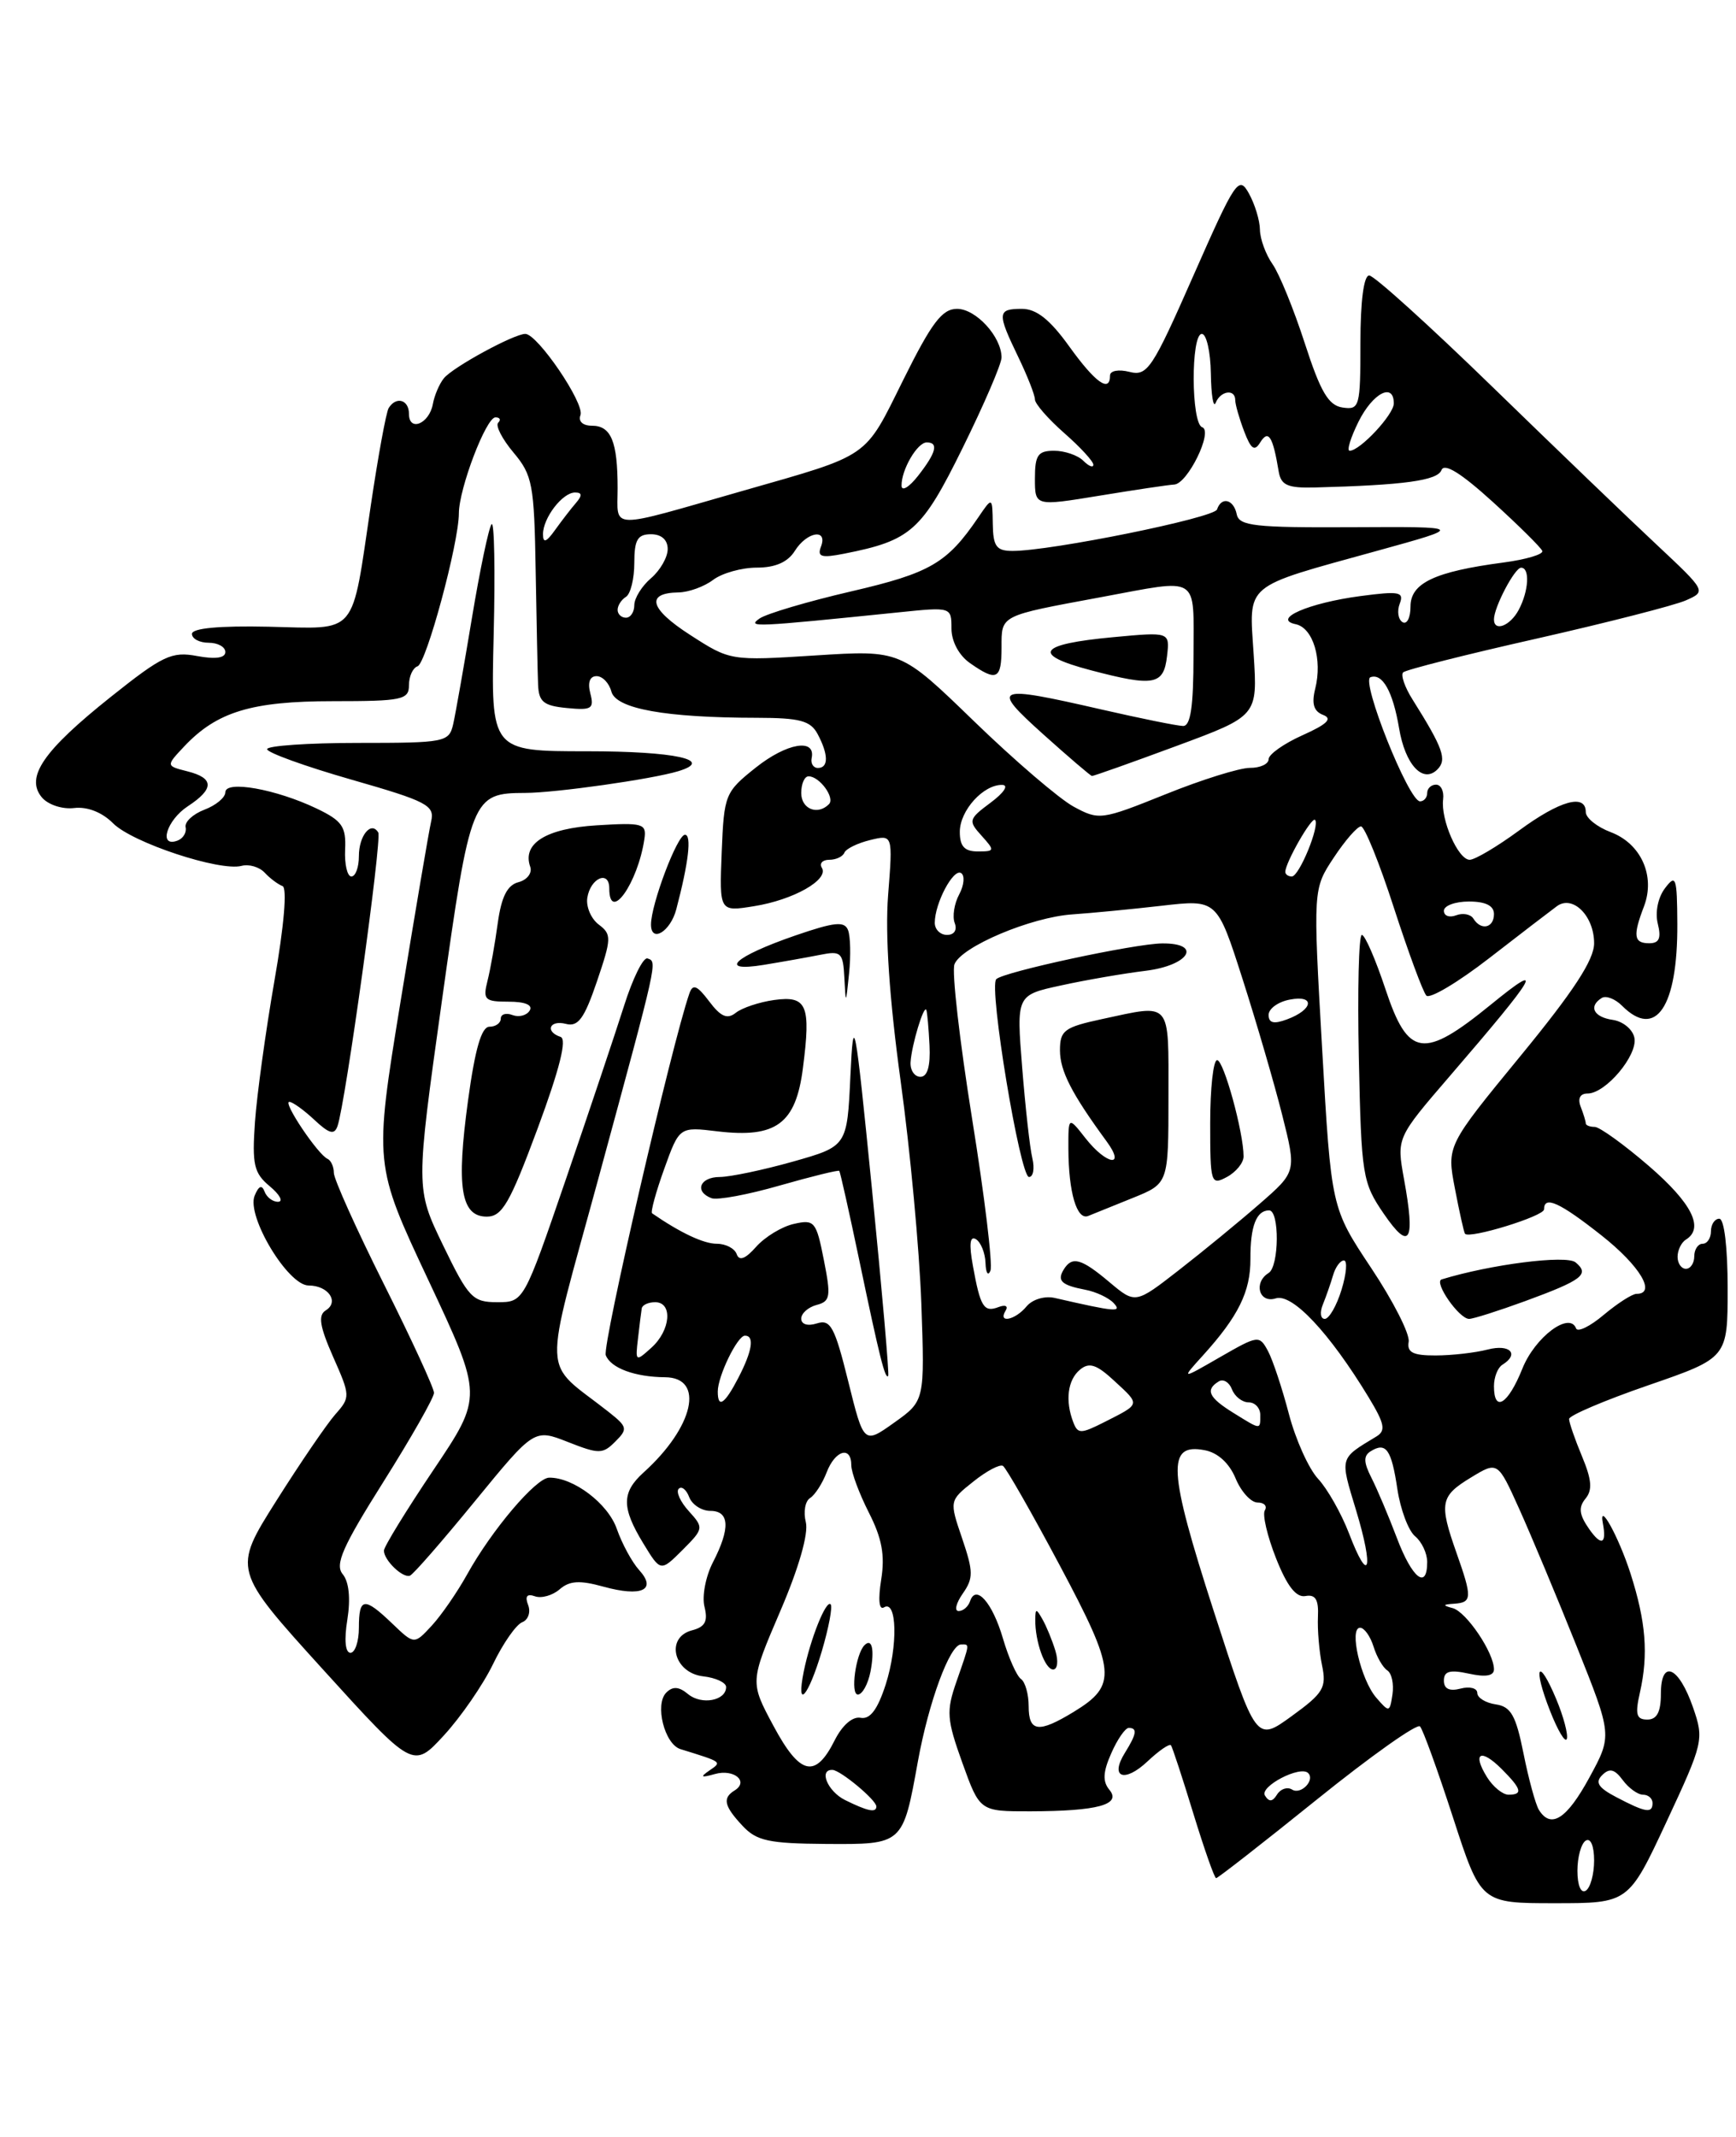 <?xml version="1.0" encoding="UTF-8" standalone="no"?>
<!DOCTYPE svg PUBLIC "-//W3C//DTD SVG 1.1//EN" "http://www.w3.org/Graphics/SVG/1.1/DTD/svg11.dtd" >
<svg xmlns="http://www.w3.org/2000/svg" xmlns:xlink="http://www.w3.org/1999/xlink" version="1.1" viewBox="0 0 208 256">
 <g >
 <path fill="currentColor"
d=" M 199.67 218.25 C 204.09 208.77 204.18 208.39 202.86 204.57 C 201.14 199.60 199.00 198.69 199.00 202.92 C 199.00 205.10 198.52 206.00 197.38 206.00 C 196.06 206.00 195.89 205.39 196.49 202.75 C 197.52 198.18 197.21 194.28 195.36 188.50 C 193.94 184.09 191.51 179.69 192.05 182.50 C 192.52 184.99 191.87 185.26 190.41 183.18 C 189.21 181.46 189.10 180.59 189.96 179.54 C 190.82 178.51 190.72 177.27 189.55 174.47 C 188.70 172.43 188.00 170.41 188.00 169.99 C 188.00 169.57 192.28 167.75 197.50 165.95 C 207.00 162.67 207.00 162.67 207.00 154.34 C 207.00 149.45 206.59 146.00 206.00 146.00 C 205.45 146.00 205.00 146.68 205.00 147.50 C 205.00 148.32 204.55 149.00 204.00 149.00 C 203.45 149.00 203.00 149.68 203.00 150.50 C 203.00 151.32 202.55 152.00 202.00 152.00 C 201.45 152.00 201.00 151.35 201.00 150.56 C 201.00 149.77 201.45 148.84 202.00 148.50 C 204.22 147.13 202.72 144.14 197.57 139.69 C 194.58 137.11 191.65 135.00 191.07 135.00 C 190.48 135.00 190.00 134.81 190.00 134.58 C 190.00 134.35 189.73 133.45 189.39 132.58 C 189.01 131.59 189.32 131.00 190.22 131.00 C 192.38 131.00 196.23 126.43 195.83 124.34 C 195.64 123.33 194.47 122.36 193.24 122.18 C 190.94 121.85 190.29 120.56 191.92 119.55 C 192.43 119.24 193.52 119.66 194.35 120.49 C 198.39 124.54 201.02 120.64 200.97 110.68 C 200.94 105.07 200.80 104.68 199.49 106.41 C 198.65 107.51 198.29 109.31 198.63 110.66 C 199.06 112.39 198.80 113.00 197.61 113.00 C 195.75 113.00 195.62 112.12 196.98 108.57 C 198.36 104.93 196.62 101.06 192.99 99.69 C 191.35 99.07 190.00 97.99 190.00 97.28 C 190.00 95.04 186.91 95.89 182.00 99.50 C 179.38 101.42 176.72 103.00 176.09 103.00 C 174.71 103.00 172.60 98.19 172.91 95.75 C 173.03 94.79 172.65 94.00 172.06 94.00 C 171.48 94.00 171.00 94.45 171.00 95.00 C 171.00 95.55 170.61 96.00 170.14 96.00 C 168.79 96.00 163.02 81.55 164.20 81.13 C 165.64 80.61 166.89 82.84 167.63 87.23 C 168.36 91.62 170.49 93.91 172.22 92.18 C 173.40 91.00 172.91 89.64 169.25 83.81 C 168.31 82.33 167.81 80.86 168.12 80.55 C 168.42 80.24 175.61 78.42 184.09 76.51 C 192.56 74.59 200.61 72.53 201.98 71.93 C 204.45 70.84 204.45 70.84 198.48 65.24 C 195.19 62.17 186.33 53.65 178.80 46.33 C 171.26 39.00 164.63 33.00 164.05 33.00 C 163.40 33.00 163.00 36.10 163.00 41.07 C 163.00 48.75 162.90 49.12 160.86 48.82 C 159.17 48.57 158.22 46.95 156.34 41.14 C 155.03 37.09 153.29 32.82 152.48 31.66 C 151.66 30.50 150.98 28.64 150.96 27.53 C 150.95 26.41 150.35 24.46 149.64 23.18 C 148.43 20.99 148.04 21.56 143.00 32.99 C 138.06 44.21 137.48 45.09 135.33 44.55 C 134.03 44.22 133.00 44.41 133.00 44.98 C 133.00 47.11 131.23 45.84 128.11 41.50 C 125.80 38.28 124.18 37.00 122.44 37.00 C 119.48 37.00 119.45 37.48 122.00 42.76 C 123.10 45.04 124.00 47.33 124.00 47.85 C 124.00 48.37 125.58 50.18 127.50 51.87 C 129.43 53.56 131.00 55.27 131.00 55.67 C 131.00 56.07 130.46 55.86 129.80 55.20 C 129.14 54.54 127.56 54.00 126.30 54.00 C 124.36 54.00 124.00 54.52 124.00 57.32 C 124.00 60.65 124.00 60.65 131.75 59.38 C 136.01 58.68 140.03 58.08 140.68 58.05 C 142.29 57.98 145.39 51.63 144.04 51.18 C 142.71 50.74 142.67 40.00 144.00 40.00 C 144.55 40.00 145.04 42.14 145.08 44.75 C 145.12 47.36 145.38 48.94 145.66 48.25 C 146.25 46.80 148.00 46.56 148.00 47.93 C 148.00 48.45 148.48 50.12 149.06 51.65 C 149.89 53.83 150.31 54.12 151.00 52.99 C 151.98 51.42 152.51 52.27 153.21 56.50 C 153.49 58.13 154.28 58.48 157.52 58.40 C 168.24 58.12 172.23 57.57 172.71 56.32 C 173.05 55.43 175.04 56.66 178.86 60.13 C 181.96 62.95 184.63 65.59 184.79 66.00 C 184.95 66.40 182.85 67.03 180.12 67.39 C 171.89 68.48 169.00 69.85 169.00 72.66 C 169.00 74.01 168.57 74.85 168.04 74.53 C 167.52 74.20 167.37 73.21 167.71 72.32 C 168.25 70.90 167.67 70.79 162.99 71.41 C 156.80 72.23 152.34 74.17 155.25 74.78 C 157.33 75.22 158.47 79.00 157.58 82.52 C 157.13 84.32 157.41 85.22 158.54 85.65 C 159.69 86.10 159.01 86.76 156.06 88.08 C 153.83 89.08 152.00 90.37 152.00 90.95 C 152.00 91.53 150.99 92.00 149.75 91.99 C 148.51 91.99 143.96 93.41 139.63 95.16 C 131.94 98.25 131.68 98.28 128.63 96.63 C 126.91 95.69 121.54 91.09 116.70 86.40 C 107.90 77.87 107.90 77.87 97.70 78.52 C 87.52 79.17 87.49 79.16 82.70 76.07 C 77.83 72.94 77.31 71.03 81.31 70.97 C 82.51 70.95 84.37 70.28 85.44 69.47 C 86.51 68.66 88.87 68.00 90.68 68.00 C 92.90 68.00 94.39 67.34 95.23 66.00 C 96.68 63.68 99.22 63.27 98.36 65.50 C 97.90 66.71 98.41 66.87 101.14 66.33 C 109.16 64.75 110.44 63.60 115.34 53.66 C 117.90 48.47 120.00 43.59 120.00 42.83 C 120.00 40.35 116.94 37.00 114.67 37.00 C 112.88 37.00 111.63 38.65 108.22 45.52 C 103.52 55.00 104.39 54.40 89.00 58.80 C 72.66 63.48 74.00 63.50 74.00 58.49 C 74.00 52.89 73.22 51.00 70.92 51.00 C 69.83 51.00 69.26 50.48 69.55 49.73 C 70.08 48.35 64.40 40.00 62.94 40.00 C 61.58 40.00 54.25 43.99 53.18 45.32 C 52.65 45.97 52.05 47.36 51.86 48.42 C 51.42 50.78 49.00 51.77 49.00 49.58 C 49.00 47.88 47.47 47.44 46.57 48.88 C 46.27 49.37 45.31 54.61 44.43 60.53 C 42.07 76.41 42.98 75.32 32.18 75.08 C 26.25 74.95 23.00 75.26 23.00 75.94 C 23.00 76.52 23.90 77.00 25.00 77.00 C 26.10 77.00 27.00 77.50 27.00 78.11 C 27.00 78.83 25.81 79.00 23.61 78.59 C 20.58 78.02 19.49 78.53 13.27 83.49 C 5.19 89.93 3.01 93.10 5.01 95.52 C 5.75 96.40 7.45 96.97 8.88 96.80 C 10.46 96.61 12.24 97.31 13.55 98.63 C 15.85 100.95 26.32 104.41 28.94 103.73 C 29.83 103.49 31.08 103.86 31.72 104.55 C 32.36 105.24 33.32 105.95 33.85 106.15 C 34.42 106.36 34.04 110.89 32.88 117.50 C 31.83 123.55 30.78 131.15 30.55 134.40 C 30.19 139.52 30.42 140.53 32.32 142.11 C 33.52 143.11 33.97 143.95 33.33 143.97 C 32.69 143.99 31.96 143.44 31.70 142.75 C 31.38 141.90 31.00 142.05 30.51 143.24 C 29.50 145.68 34.50 154.00 36.98 154.00 C 39.34 154.00 40.68 155.96 39.03 156.98 C 38.09 157.56 38.30 158.89 39.91 162.54 C 41.98 167.21 41.99 167.39 40.19 169.42 C 39.18 170.56 35.99 175.23 33.11 179.79 C 27.88 188.07 27.88 188.07 38.69 199.99 C 49.50 211.90 49.50 211.90 53.19 207.89 C 55.22 205.68 57.87 201.84 59.07 199.36 C 60.27 196.87 61.85 194.61 62.57 194.34 C 63.28 194.06 63.61 193.14 63.28 192.28 C 62.87 191.23 63.14 190.89 64.09 191.23 C 64.87 191.51 66.20 191.13 67.05 190.40 C 68.24 189.36 69.46 189.29 72.31 190.08 C 76.88 191.34 78.74 190.47 76.58 188.09 C 75.72 187.14 74.52 184.92 73.90 183.15 C 72.84 180.11 68.70 176.98 65.80 177.02 C 64.22 177.04 58.92 183.29 55.97 188.61 C 54.78 190.75 52.87 193.52 51.72 194.76 C 49.63 197.02 49.63 197.02 47.01 194.51 C 43.63 191.27 43.00 191.35 43.00 195.00 C 43.00 196.65 42.54 198.00 41.99 198.00 C 41.37 198.00 41.22 196.45 41.62 194.01 C 42.02 191.49 41.81 189.48 41.06 188.58 C 40.10 187.42 41.05 185.28 45.94 177.52 C 49.27 172.23 52.00 167.43 52.00 166.86 C 52.00 166.29 49.30 160.43 46.00 153.84 C 42.70 147.25 40.00 141.25 40.00 140.51 C 40.00 139.77 39.66 139.02 39.25 138.83 C 38.09 138.32 33.85 132.00 34.66 132.00 C 35.05 132.00 36.40 132.97 37.66 134.15 C 39.45 135.83 40.06 135.99 40.44 134.90 C 41.38 132.26 45.79 100.50 45.32 99.73 C 44.47 98.31 43.00 100.10 43.00 102.56 C 43.00 103.90 42.60 105.00 42.10 105.00 C 41.61 105.00 41.27 103.55 41.35 101.78 C 41.48 99.02 41.00 98.33 37.94 96.86 C 33.06 94.53 27.00 93.45 27.00 94.91 C 27.00 95.54 25.87 96.48 24.49 97.00 C 23.11 97.53 22.10 98.47 22.24 99.10 C 22.38 99.73 21.94 100.46 21.25 100.71 C 18.96 101.55 19.96 98.26 22.50 96.59 C 25.69 94.50 25.67 93.21 22.44 92.40 C 19.88 91.75 19.88 91.75 22.06 89.43 C 25.98 85.27 30.14 84.00 39.90 84.00 C 48.20 84.00 49.00 83.83 49.00 82.08 C 49.00 81.03 49.46 80.01 50.03 79.82 C 51.08 79.47 54.97 65.09 54.98 61.50 C 54.99 58.53 58.24 50.00 59.36 50.00 C 59.90 50.00 60.05 50.29 59.69 50.64 C 59.34 50.99 60.17 52.60 61.53 54.22 C 63.80 56.92 64.01 58.04 64.18 68.33 C 64.29 74.47 64.41 80.62 64.47 82.00 C 64.55 84.08 65.12 84.55 67.92 84.82 C 70.89 85.11 71.21 84.91 70.73 83.07 C 70.39 81.77 70.66 81.00 71.48 81.00 C 72.19 81.00 72.98 81.83 73.25 82.84 C 73.79 84.91 79.72 85.98 90.71 85.99 C 95.83 86.00 97.11 86.34 97.96 87.93 C 99.27 90.38 99.29 92.00 98.00 92.00 C 97.45 92.00 97.11 91.46 97.25 90.81 C 97.75 88.41 94.27 89.00 90.56 91.95 C 86.87 94.89 86.75 95.17 86.47 102.10 C 86.19 109.23 86.19 109.23 90.34 108.56 C 95.07 107.81 99.35 105.38 98.47 103.96 C 98.15 103.43 98.55 103.00 99.36 103.00 C 100.17 103.00 100.98 102.62 101.17 102.15 C 101.35 101.69 102.73 101.01 104.24 100.64 C 106.98 99.97 106.98 99.97 106.41 107.23 C 106.04 112.01 106.56 119.65 107.91 129.50 C 109.05 137.75 110.16 149.75 110.39 156.16 C 110.80 167.82 110.80 167.82 107.15 170.42 C 103.50 173.02 103.50 173.02 101.63 165.48 C 100.01 158.94 99.51 158.02 97.88 158.54 C 96.78 158.89 96.00 158.66 96.00 157.97 C 96.00 157.34 96.83 156.60 97.84 156.33 C 99.49 155.90 99.58 155.33 98.71 150.94 C 97.80 146.32 97.59 146.06 95.12 146.62 C 93.68 146.94 91.65 148.18 90.60 149.36 C 89.31 150.82 88.57 151.10 88.27 150.25 C 88.03 149.56 86.96 149.00 85.88 149.00 C 84.31 149.00 81.52 147.69 78.13 145.35 C 77.93 145.21 78.58 142.82 79.58 140.04 C 81.40 134.98 81.40 134.98 85.95 135.53 C 92.99 136.37 95.35 134.63 96.20 127.97 C 97.18 120.39 96.69 119.25 92.74 119.80 C 90.96 120.05 88.90 120.74 88.16 121.33 C 87.14 122.14 86.36 121.81 84.97 119.96 C 83.52 118.04 83.01 117.83 82.60 119.01 C 80.51 125.00 72.14 161.20 72.58 162.35 C 73.17 163.89 76.07 164.96 79.68 164.99 C 84.48 165.02 83.14 170.96 77.11 176.40 C 74.47 178.79 74.46 180.60 77.08 184.90 C 79.15 188.30 79.15 188.30 81.77 185.69 C 84.32 183.13 84.34 183.03 82.53 181.03 C 81.51 179.91 80.97 178.70 81.32 178.35 C 81.67 178.00 82.24 178.45 82.58 179.36 C 82.93 180.26 84.07 181.00 85.11 181.00 C 87.42 181.00 87.52 183.09 85.42 187.16 C 84.55 188.84 84.09 191.24 84.41 192.49 C 84.84 194.23 84.49 194.90 82.91 195.31 C 79.68 196.16 80.71 200.41 84.25 200.82 C 85.76 200.99 87.00 201.57 87.00 202.10 C 87.00 203.74 84.06 204.29 82.44 202.95 C 81.35 202.04 80.61 201.99 79.83 202.77 C 78.42 204.18 79.62 208.95 81.53 209.54 C 86.62 211.12 86.52 211.05 84.97 212.12 C 83.84 212.90 84.00 212.99 85.67 212.52 C 87.94 211.89 89.76 213.41 88.02 214.49 C 86.54 215.40 86.75 216.36 88.97 218.73 C 90.64 220.53 92.12 220.85 98.94 220.90 C 108.22 220.96 108.17 221.01 109.98 211.00 C 111.27 203.90 113.81 197.00 115.15 197.00 C 116.20 197.00 116.24 196.73 114.60 201.45 C 113.36 205.01 113.43 205.96 115.31 211.20 C 117.40 217.00 117.40 217.00 123.45 216.99 C 131.52 216.97 134.40 216.19 132.92 214.41 C 132.09 213.41 132.15 212.28 133.15 210.03 C 133.88 208.36 134.83 207.00 135.24 207.00 C 136.30 207.00 136.19 207.72 134.79 209.97 C 132.93 212.95 134.71 213.63 137.50 211.00 C 138.87 209.71 140.13 208.85 140.30 209.08 C 140.47 209.31 141.68 212.99 142.98 217.25 C 144.29 221.51 145.51 225.00 145.71 225.00 C 145.91 225.00 151.35 220.76 157.79 215.57 C 164.23 210.38 169.79 206.44 170.14 206.82 C 170.49 207.19 172.27 212.11 174.10 217.75 C 177.43 228.00 177.43 228.00 186.27 228.00 C 195.12 228.00 195.12 228.00 199.67 218.25 Z  M 56.91 179.83 C 64.01 171.16 64.01 171.16 68.05 172.75 C 71.76 174.21 72.22 174.21 73.72 172.70 C 75.24 171.19 75.18 170.93 72.93 169.15 C 64.83 162.76 64.96 165.94 71.77 140.91 C 78.87 114.79 78.77 115.23 77.58 114.82 C 77.08 114.64 75.81 117.20 74.77 120.50 C 73.72 123.80 70.59 133.14 67.81 141.25 C 62.75 156.00 62.75 156.00 59.57 156.00 C 56.63 156.00 56.14 155.49 53.09 149.19 C 49.80 142.38 49.80 142.38 52.94 119.94 C 56.37 95.44 56.55 95.01 62.94 94.99 C 66.58 94.98 78.09 93.35 81.26 92.39 C 85.69 91.05 80.89 90.00 70.35 90.00 C 58.81 90.00 58.81 90.00 59.15 76.05 C 59.34 68.38 59.23 62.41 58.90 62.80 C 58.57 63.18 57.51 68.22 56.55 74.00 C 55.59 79.78 54.58 85.51 54.30 86.75 C 53.80 88.91 53.37 89.00 42.89 89.00 C 36.90 89.00 32.00 89.34 32.00 89.75 C 32.01 90.16 36.54 91.80 42.08 93.39 C 51.19 96.00 52.10 96.48 51.66 98.39 C 51.39 99.55 49.74 109.28 47.99 120.00 C 44.81 139.50 44.81 139.50 51.34 153.39 C 57.86 167.28 57.86 167.28 51.93 176.10 C 48.67 180.95 46.00 185.30 46.00 185.76 C 46.00 186.91 48.26 189.09 49.12 188.76 C 49.51 188.62 53.01 184.60 56.91 179.83 Z  M 104.48 142.50 C 102.43 121.93 102.26 121.05 101.89 128.91 C 101.50 137.32 101.50 137.32 95.00 139.16 C 91.42 140.17 87.49 140.99 86.25 141.00 C 83.85 141.00 83.16 142.75 85.25 143.54 C 85.94 143.80 89.62 143.12 93.43 142.02 C 97.25 140.93 100.46 140.14 100.56 140.27 C 100.67 140.40 101.75 145.22 102.96 151.00 C 105.39 162.63 106.07 165.31 106.42 164.83 C 106.56 164.65 105.68 154.60 104.48 142.50 Z  M 64.42 135.18 C 67.06 128.05 67.95 124.48 67.17 124.22 C 65.25 123.58 65.85 122.15 67.81 122.66 C 69.27 123.04 70.01 122.02 71.52 117.58 C 73.28 112.40 73.29 111.93 71.74 110.76 C 70.82 110.07 70.20 108.62 70.37 107.55 C 70.74 105.18 73.00 104.20 73.00 106.42 C 73.00 110.64 76.42 105.83 77.21 100.50 C 77.48 98.66 77.03 98.53 71.53 98.87 C 65.43 99.24 62.54 101.04 63.53 103.84 C 63.79 104.58 63.16 105.41 62.13 105.68 C 60.78 106.03 60.08 107.42 59.64 110.58 C 59.31 113.01 58.76 116.12 58.41 117.50 C 57.84 119.77 58.07 120.00 60.95 120.00 C 62.94 120.00 63.87 120.40 63.46 121.07 C 63.09 121.66 62.17 121.89 61.40 121.60 C 60.63 121.30 60.00 121.50 60.00 122.03 C 60.00 122.56 59.39 123.00 58.64 123.00 C 57.69 123.00 56.92 125.65 56.08 131.82 C 54.65 142.25 55.22 145.75 58.33 145.75 C 60.17 145.74 61.09 144.15 64.42 135.18 Z  M 101.61 111.43 C 101.19 110.33 100.01 110.45 95.32 112.06 C 87.98 114.59 85.90 116.50 91.50 115.59 C 93.70 115.23 96.74 114.69 98.25 114.39 C 100.79 113.88 101.01 114.10 101.17 117.17 C 101.33 120.38 101.35 120.36 101.73 116.64 C 101.95 114.52 101.90 112.18 101.61 111.43 Z  M 81.03 108.93 C 82.51 103.31 82.89 100.00 82.07 100.00 C 81.15 100.00 78.00 108.33 78.00 110.76 C 78.00 113.01 80.33 111.61 81.03 108.93 Z  M 140.92 89.38 C 150.68 85.77 150.68 85.77 150.21 78.42 C 149.66 69.75 148.80 70.47 165.03 65.98 C 175.50 63.09 175.50 63.09 162.00 63.16 C 150.34 63.22 148.46 63.01 148.18 61.61 C 147.81 59.81 146.35 59.45 145.82 61.03 C 145.49 62.04 125.96 66.00 121.33 66.00 C 119.38 66.00 118.99 65.47 118.95 62.75 C 118.90 59.50 118.90 59.50 117.20 62.00 C 113.48 67.47 111.46 68.65 101.97 70.85 C 96.76 72.06 91.83 73.52 91.00 74.10 C 89.49 75.17 90.22 75.14 107.75 73.35 C 113.97 72.71 114.00 72.72 114.00 75.30 C 114.00 76.84 114.90 78.52 116.22 79.44 C 119.43 81.69 120.00 81.41 120.00 77.57 C 120.00 73.66 119.72 73.80 131.86 71.55 C 143.91 69.32 143.00 68.75 143.00 78.50 C 143.00 84.65 142.65 86.99 141.75 86.97 C 141.06 86.96 136.68 86.07 132.00 85.00 C 119.09 82.04 118.63 82.24 125.00 87.97 C 128.03 90.69 130.65 92.93 130.83 92.96 C 131.01 92.98 135.55 91.37 140.92 89.38 Z  M 139.83 78.59 C 140.16 75.70 140.16 75.70 133.40 76.33 C 124.37 77.17 123.52 78.40 130.68 80.29 C 138.28 82.29 139.43 82.08 139.83 78.59 Z  M 189.00 224.12 C 189.00 222.47 189.45 220.84 190.00 220.50 C 190.58 220.14 191.00 221.14 191.00 222.88 C 191.00 224.53 190.55 226.16 190.00 226.50 C 189.42 226.86 189.00 225.86 189.00 224.12 Z  M 184.38 216.81 C 183.98 216.15 183.15 213.12 182.54 210.06 C 181.63 205.50 181.03 204.44 179.21 204.18 C 178.00 204.00 177.00 203.39 177.00 202.81 C 177.00 202.24 176.10 202.00 175.00 202.29 C 173.66 202.64 173.00 202.32 173.00 201.33 C 173.00 200.20 173.72 200.00 176.00 200.50 C 178.01 200.94 179.00 200.77 179.00 199.98 C 179.00 197.99 175.70 193.10 174.06 192.65 C 172.81 192.32 172.85 192.21 174.25 192.12 C 176.38 191.97 176.41 191.40 174.50 186.00 C 172.41 180.07 172.57 179.23 176.23 177.01 C 179.45 175.05 179.45 175.05 182.03 180.77 C 183.45 183.92 186.54 191.31 188.90 197.20 C 193.18 207.90 193.18 207.90 190.43 212.95 C 187.72 217.93 185.82 219.14 184.38 216.81 Z  M 186.47 203.57 C 184.29 198.36 183.62 199.61 185.72 204.96 C 186.65 207.33 187.55 208.84 187.73 208.31 C 187.90 207.79 187.34 205.65 186.47 203.57 Z  M 101.25 215.64 C 99.16 214.60 98.06 211.96 99.75 212.03 C 100.72 212.08 105.00 215.64 105.00 216.41 C 105.00 217.20 103.96 216.98 101.25 215.64 Z  M 193.65 215.29 C 191.49 214.16 191.09 213.52 191.97 212.65 C 192.85 211.78 193.45 211.93 194.43 213.25 C 195.14 214.21 196.23 215.00 196.86 215.00 C 197.49 215.00 198.00 215.45 198.00 216.00 C 198.00 217.28 197.17 217.14 193.65 215.29 Z  M 151.56 215.10 C 150.89 214.02 155.79 211.46 156.74 212.41 C 157.59 213.26 155.87 215.04 154.82 214.39 C 154.25 214.03 153.43 214.30 153.01 214.98 C 152.47 215.86 152.05 215.90 151.56 215.10 Z  M 178.17 212.90 C 176.36 209.99 177.40 209.40 179.92 211.92 C 182.32 214.32 182.50 215.00 180.74 215.00 C 180.05 215.00 178.89 214.06 178.17 212.90 Z  M 92.68 206.77 C 89.85 201.50 89.85 201.50 93.48 193.03 C 95.72 187.82 96.89 183.72 96.55 182.35 C 96.24 181.12 96.47 179.83 97.06 179.46 C 97.64 179.10 98.53 177.72 99.04 176.40 C 100.06 173.72 102.00 173.16 102.00 175.54 C 102.00 176.39 102.95 178.93 104.10 181.20 C 105.67 184.28 106.05 186.31 105.58 189.23 C 105.20 191.62 105.32 192.92 105.91 192.56 C 107.48 191.59 107.60 197.18 106.12 201.80 C 105.15 204.80 104.25 206.00 103.12 205.79 C 102.15 205.60 100.92 206.67 100.01 208.48 C 97.69 213.11 95.85 212.68 92.68 206.77 Z  M 98.46 197.83 C 99.30 194.99 99.78 192.45 99.52 192.19 C 98.97 191.64 97.09 196.35 96.30 200.25 C 95.36 204.94 96.84 203.28 98.46 197.83 Z  M 104.30 200.25 C 104.80 197.62 104.48 196.19 103.58 197.09 C 102.53 198.13 101.87 203.00 102.78 203.00 C 103.32 203.00 104.00 201.76 104.30 200.25 Z  M 145.42 192.99 C 139.95 176.06 139.77 172.85 144.34 173.73 C 145.91 174.02 147.29 175.29 148.04 177.10 C 148.70 178.70 149.89 180.00 150.68 180.00 C 151.47 180.00 151.86 180.42 151.55 180.93 C 151.23 181.43 151.84 184.02 152.89 186.68 C 154.21 190.02 155.30 191.41 156.42 191.20 C 157.62 190.98 158.01 191.63 157.91 193.70 C 157.84 195.24 158.06 197.85 158.40 199.50 C 158.96 202.18 158.57 202.83 154.76 205.59 C 150.50 208.68 150.50 208.68 145.42 192.99 Z  M 123.25 204.39 C 123.25 202.95 122.83 201.49 122.33 201.14 C 121.82 200.79 120.85 198.61 120.17 196.29 C 118.91 191.98 116.92 189.73 116.23 191.82 C 116.01 192.47 115.40 193.00 114.86 193.00 C 114.32 193.00 114.55 192.06 115.35 190.91 C 116.64 189.07 116.63 188.28 115.28 184.30 C 113.74 179.78 113.74 179.78 116.62 177.49 C 118.20 176.22 119.80 175.38 120.17 175.61 C 120.54 175.84 123.61 181.21 126.98 187.54 C 133.74 200.23 133.90 201.87 128.66 205.07 C 124.43 207.65 123.25 207.50 123.25 204.39 Z  M 126.45 197.75 C 126.07 196.51 125.38 194.82 124.91 194.00 C 124.16 192.67 124.06 192.67 124.04 194.00 C 124.01 196.66 125.21 200.00 126.18 200.00 C 126.71 200.00 126.83 198.99 126.45 197.75 Z  M 164.89 203.37 C 163.04 201.22 161.60 195.00 162.96 195.00 C 163.46 195.00 164.18 196.01 164.57 197.25 C 164.95 198.49 165.70 199.78 166.22 200.11 C 166.75 200.45 167.02 201.74 166.84 202.98 C 166.51 205.16 166.45 205.17 164.89 203.37 Z  M 167.37 184.25 C 166.38 181.64 165.01 178.39 164.32 177.04 C 163.37 175.17 163.35 174.40 164.24 173.85 C 166.07 172.72 166.72 173.64 167.43 178.41 C 167.80 180.84 168.75 183.38 169.55 184.04 C 170.35 184.70 171.00 186.09 171.00 187.12 C 171.00 190.51 169.20 189.09 167.37 184.25 Z  M 161.63 183.69 C 160.71 181.30 159.04 178.35 157.92 177.15 C 156.80 175.94 155.23 172.45 154.43 169.39 C 153.63 166.34 152.51 162.95 151.93 161.86 C 150.89 159.93 150.76 159.95 146.18 162.58 C 141.50 165.28 141.50 165.28 144.12 162.39 C 148.38 157.69 149.84 154.72 149.82 150.82 C 149.80 146.90 150.53 145.00 152.06 145.00 C 153.32 145.00 153.27 151.72 152.00 152.50 C 150.15 153.65 150.86 156.18 152.86 155.54 C 154.84 154.92 159.28 159.65 163.97 167.37 C 165.91 170.57 166.07 171.39 164.91 172.09 C 160.45 174.79 160.53 174.49 162.48 180.93 C 164.64 188.06 164.04 190.01 161.63 183.69 Z  M 128.60 170.39 C 127.60 167.80 127.92 165.31 129.40 164.08 C 130.51 163.16 131.39 163.45 133.56 165.47 C 136.64 168.32 136.68 168.15 132.35 170.35 C 129.50 171.79 129.14 171.80 128.60 170.39 Z  M 147.75 169.24 C 144.82 167.42 144.39 166.50 146.01 165.50 C 146.56 165.15 147.28 165.58 147.61 166.44 C 147.94 167.30 148.84 168.00 149.61 168.00 C 150.37 168.00 151.00 168.68 151.00 169.50 C 151.00 171.32 151.12 171.33 147.75 169.24 Z  M 86.00 166.70 C 86.00 164.86 88.35 160.02 89.25 160.01 C 90.42 160.00 90.14 161.83 88.47 165.05 C 86.83 168.22 86.00 168.78 86.00 166.70 Z  M 179.00 166.06 C 179.00 164.99 179.45 163.84 180.00 163.50 C 182.09 162.21 180.92 160.98 178.25 161.67 C 176.74 162.06 173.93 162.38 172.00 162.38 C 169.29 162.39 168.56 162.01 168.78 160.74 C 168.94 159.82 166.92 155.85 164.28 151.89 C 159.50 144.70 159.50 144.70 158.41 125.60 C 157.32 106.50 157.32 106.50 159.80 102.75 C 161.16 100.69 162.63 99.00 163.07 99.00 C 163.50 99.00 165.28 103.39 167.01 108.75 C 168.75 114.11 170.50 118.85 170.90 119.27 C 171.31 119.70 174.71 117.67 178.45 114.77 C 182.19 111.87 185.83 109.08 186.54 108.56 C 188.44 107.17 191.00 109.72 191.00 113.00 C 191.00 114.99 188.54 118.75 182.17 126.51 C 173.34 137.27 173.34 137.27 174.32 142.38 C 174.86 145.20 175.40 147.63 175.53 147.80 C 176.04 148.45 185.00 145.70 185.00 144.88 C 185.00 143.19 186.86 144.03 191.91 148.02 C 196.50 151.65 198.50 155.00 196.08 155.00 C 195.57 155.00 193.81 156.13 192.16 157.51 C 190.52 158.90 189.02 159.63 188.84 159.14 C 188.06 157.07 183.91 160.18 182.40 163.97 C 180.68 168.25 179.00 169.28 179.00 166.06 Z  M 182.71 155.88 C 189.61 153.35 190.50 152.66 188.78 151.23 C 187.67 150.31 178.59 151.47 172.73 153.27 C 171.75 153.58 174.82 158.00 176.02 158.00 C 176.52 158.00 179.53 157.04 182.71 155.88 Z  M 168.22 141.24 C 167.33 136.32 167.33 136.32 173.71 128.91 C 184.28 116.64 185.24 114.96 178.64 120.34 C 170.54 126.94 168.72 126.68 166.00 118.50 C 164.81 114.92 163.54 112.00 163.17 112.00 C 162.80 112.00 162.64 118.64 162.81 126.75 C 163.11 140.87 163.24 141.67 165.81 145.42 C 168.92 149.95 169.60 148.78 168.22 141.24 Z  M 76.44 160.36 C 76.62 158.79 76.82 157.16 76.89 156.75 C 76.95 156.34 77.67 156.00 78.50 156.00 C 80.63 156.00 80.36 159.37 78.05 161.45 C 76.16 163.16 76.11 163.13 76.44 160.36 Z  M 120.49 157.01 C 120.83 156.46 120.46 156.27 119.65 156.58 C 117.88 157.26 117.46 156.58 116.57 151.65 C 116.09 149.03 116.21 148.01 116.94 148.46 C 117.52 148.82 118.04 150.10 118.08 151.31 C 118.12 152.51 118.39 152.92 118.67 152.22 C 118.96 151.51 117.97 143.31 116.47 134.01 C 114.98 124.70 114.02 116.38 114.36 115.52 C 115.16 113.41 123.54 109.87 128.50 109.54 C 130.70 109.39 135.50 108.93 139.16 108.51 C 145.82 107.74 145.82 107.74 148.87 117.26 C 150.55 122.50 152.69 129.84 153.63 133.58 C 155.34 140.37 155.34 140.37 150.92 144.22 C 148.49 146.34 144.15 149.90 141.27 152.14 C 136.04 156.21 136.04 156.21 132.94 153.61 C 129.56 150.76 128.46 150.45 127.46 152.07 C 126.62 153.43 127.17 153.96 130.04 154.51 C 131.31 154.75 132.84 155.47 133.43 156.10 C 134.49 157.24 133.69 157.17 126.37 155.49 C 125.17 155.22 123.70 155.66 123.00 156.50 C 121.63 158.16 119.52 158.58 120.49 157.01 Z  M 135.75 143.50 C 140.00 141.78 140.00 141.78 140.00 131.39 C 140.00 119.76 140.45 120.28 132.05 122.08 C 127.51 123.06 127.00 123.44 127.00 125.83 C 127.01 128.30 128.38 130.99 132.60 136.75 C 134.92 139.92 132.59 139.57 130.07 136.37 C 128.00 133.73 128.00 133.73 128.01 137.62 C 128.03 142.85 129.02 146.21 130.38 145.67 C 131.00 145.42 133.41 144.45 135.75 143.50 Z  M 149.00 138.54 C 149.00 135.65 146.62 127.00 145.83 127.00 C 145.37 127.00 145.00 130.39 145.00 134.54 C 145.00 141.76 145.08 142.03 147.00 141.00 C 148.10 140.41 149.00 139.30 149.00 138.54 Z  M 123.69 138.75 C 123.39 137.51 122.85 132.61 122.47 127.86 C 121.78 119.21 121.78 119.21 127.14 118.05 C 130.09 117.40 134.64 116.62 137.25 116.30 C 142.48 115.66 144.12 112.98 139.25 113.02 C 135.93 113.05 120.24 116.43 119.37 117.30 C 118.44 118.22 122.22 141.00 123.29 141.00 C 123.80 141.00 123.98 139.99 123.69 138.75 Z  M 158.51 156.25 C 158.90 155.29 159.45 153.71 159.73 152.75 C 160.01 151.79 160.59 151.00 161.02 151.00 C 161.46 151.00 161.33 152.57 160.74 154.50 C 160.15 156.43 159.24 158.00 158.73 158.00 C 158.21 158.00 158.11 157.21 158.51 156.25 Z  M 109.10 127.25 C 109.22 125.21 110.71 120.27 110.99 121.00 C 111.10 121.28 111.27 123.19 111.37 125.25 C 111.49 127.73 111.12 129.00 110.28 129.00 C 109.58 129.00 109.04 128.21 109.10 127.25 Z  M 152.00 121.58 C 152.00 120.84 153.14 120.01 154.54 119.75 C 157.61 119.16 157.35 120.96 154.20 122.12 C 152.62 122.71 152.00 122.56 152.00 121.58 Z  M 112.00 110.55 C 112.00 108.21 114.22 104.02 115.15 104.59 C 115.62 104.88 115.52 106.03 114.93 107.14 C 114.33 108.25 114.09 109.80 114.39 110.58 C 114.71 111.41 114.33 112.00 113.47 112.00 C 112.66 112.00 112.00 111.35 112.00 110.55 Z  M 176.53 110.04 C 176.20 109.52 175.28 109.34 174.47 109.65 C 173.66 109.96 173.00 109.72 173.00 109.11 C 173.00 108.50 174.35 108.00 176.00 108.00 C 178.00 108.00 179.00 108.50 179.00 109.50 C 179.00 111.18 177.44 111.52 176.53 110.04 Z  M 154.00 104.45 C 154.00 103.35 157.16 97.82 157.56 98.22 C 158.18 98.85 155.67 105.00 154.78 105.00 C 154.35 105.00 154.00 104.75 154.00 104.45 Z  M 115.00 99.65 C 115.00 97.10 117.82 93.98 120.08 94.03 C 120.89 94.05 120.30 94.96 118.70 96.15 C 116.04 98.13 115.99 98.33 117.61 100.12 C 119.22 101.91 119.20 102.00 117.15 102.00 C 115.56 102.00 115.00 101.39 115.00 99.65 Z  M 96.00 95.00 C 96.00 93.90 96.39 93.00 96.88 93.00 C 98.19 93.00 100.08 95.58 99.32 96.34 C 97.96 97.71 96.00 96.92 96.00 95.00 Z  M 179.00 74.20 C 179.00 72.75 181.48 68.02 182.25 68.01 C 183.33 68.00 183.17 70.81 181.96 73.07 C 180.94 74.99 179.00 75.73 179.00 74.20 Z  M 74.00 73.06 C 74.00 72.54 74.45 71.84 75.00 71.50 C 75.55 71.16 76.00 69.33 76.00 67.44 C 76.00 64.67 76.39 64.00 78.00 64.00 C 79.25 64.00 80.00 64.67 80.00 65.78 C 80.00 66.76 79.10 68.33 78.00 69.27 C 76.90 70.21 76.00 71.66 76.00 72.49 C 76.00 73.32 75.55 74.00 75.00 74.00 C 74.45 74.00 74.00 73.58 74.00 73.06 Z  M 65.06 64.00 C 65.06 62.04 67.40 59.00 68.90 59.00 C 69.75 59.00 69.78 59.35 69.01 60.25 C 68.41 60.94 67.29 62.40 66.50 63.50 C 65.45 64.97 65.06 65.10 65.06 64.00 Z  M 108.02 58.18 C 107.99 56.29 109.90 53.00 111.04 53.00 C 112.49 53.00 112.17 54.23 110.00 57.00 C 108.92 58.38 108.03 58.91 108.02 58.18 Z  M 162.77 50.52 C 164.48 47.08 167.00 45.77 167.00 48.33 C 167.00 49.66 162.95 54.00 161.71 54.00 C 161.34 54.00 161.82 52.44 162.77 50.52 Z "/>
</g>
</svg>